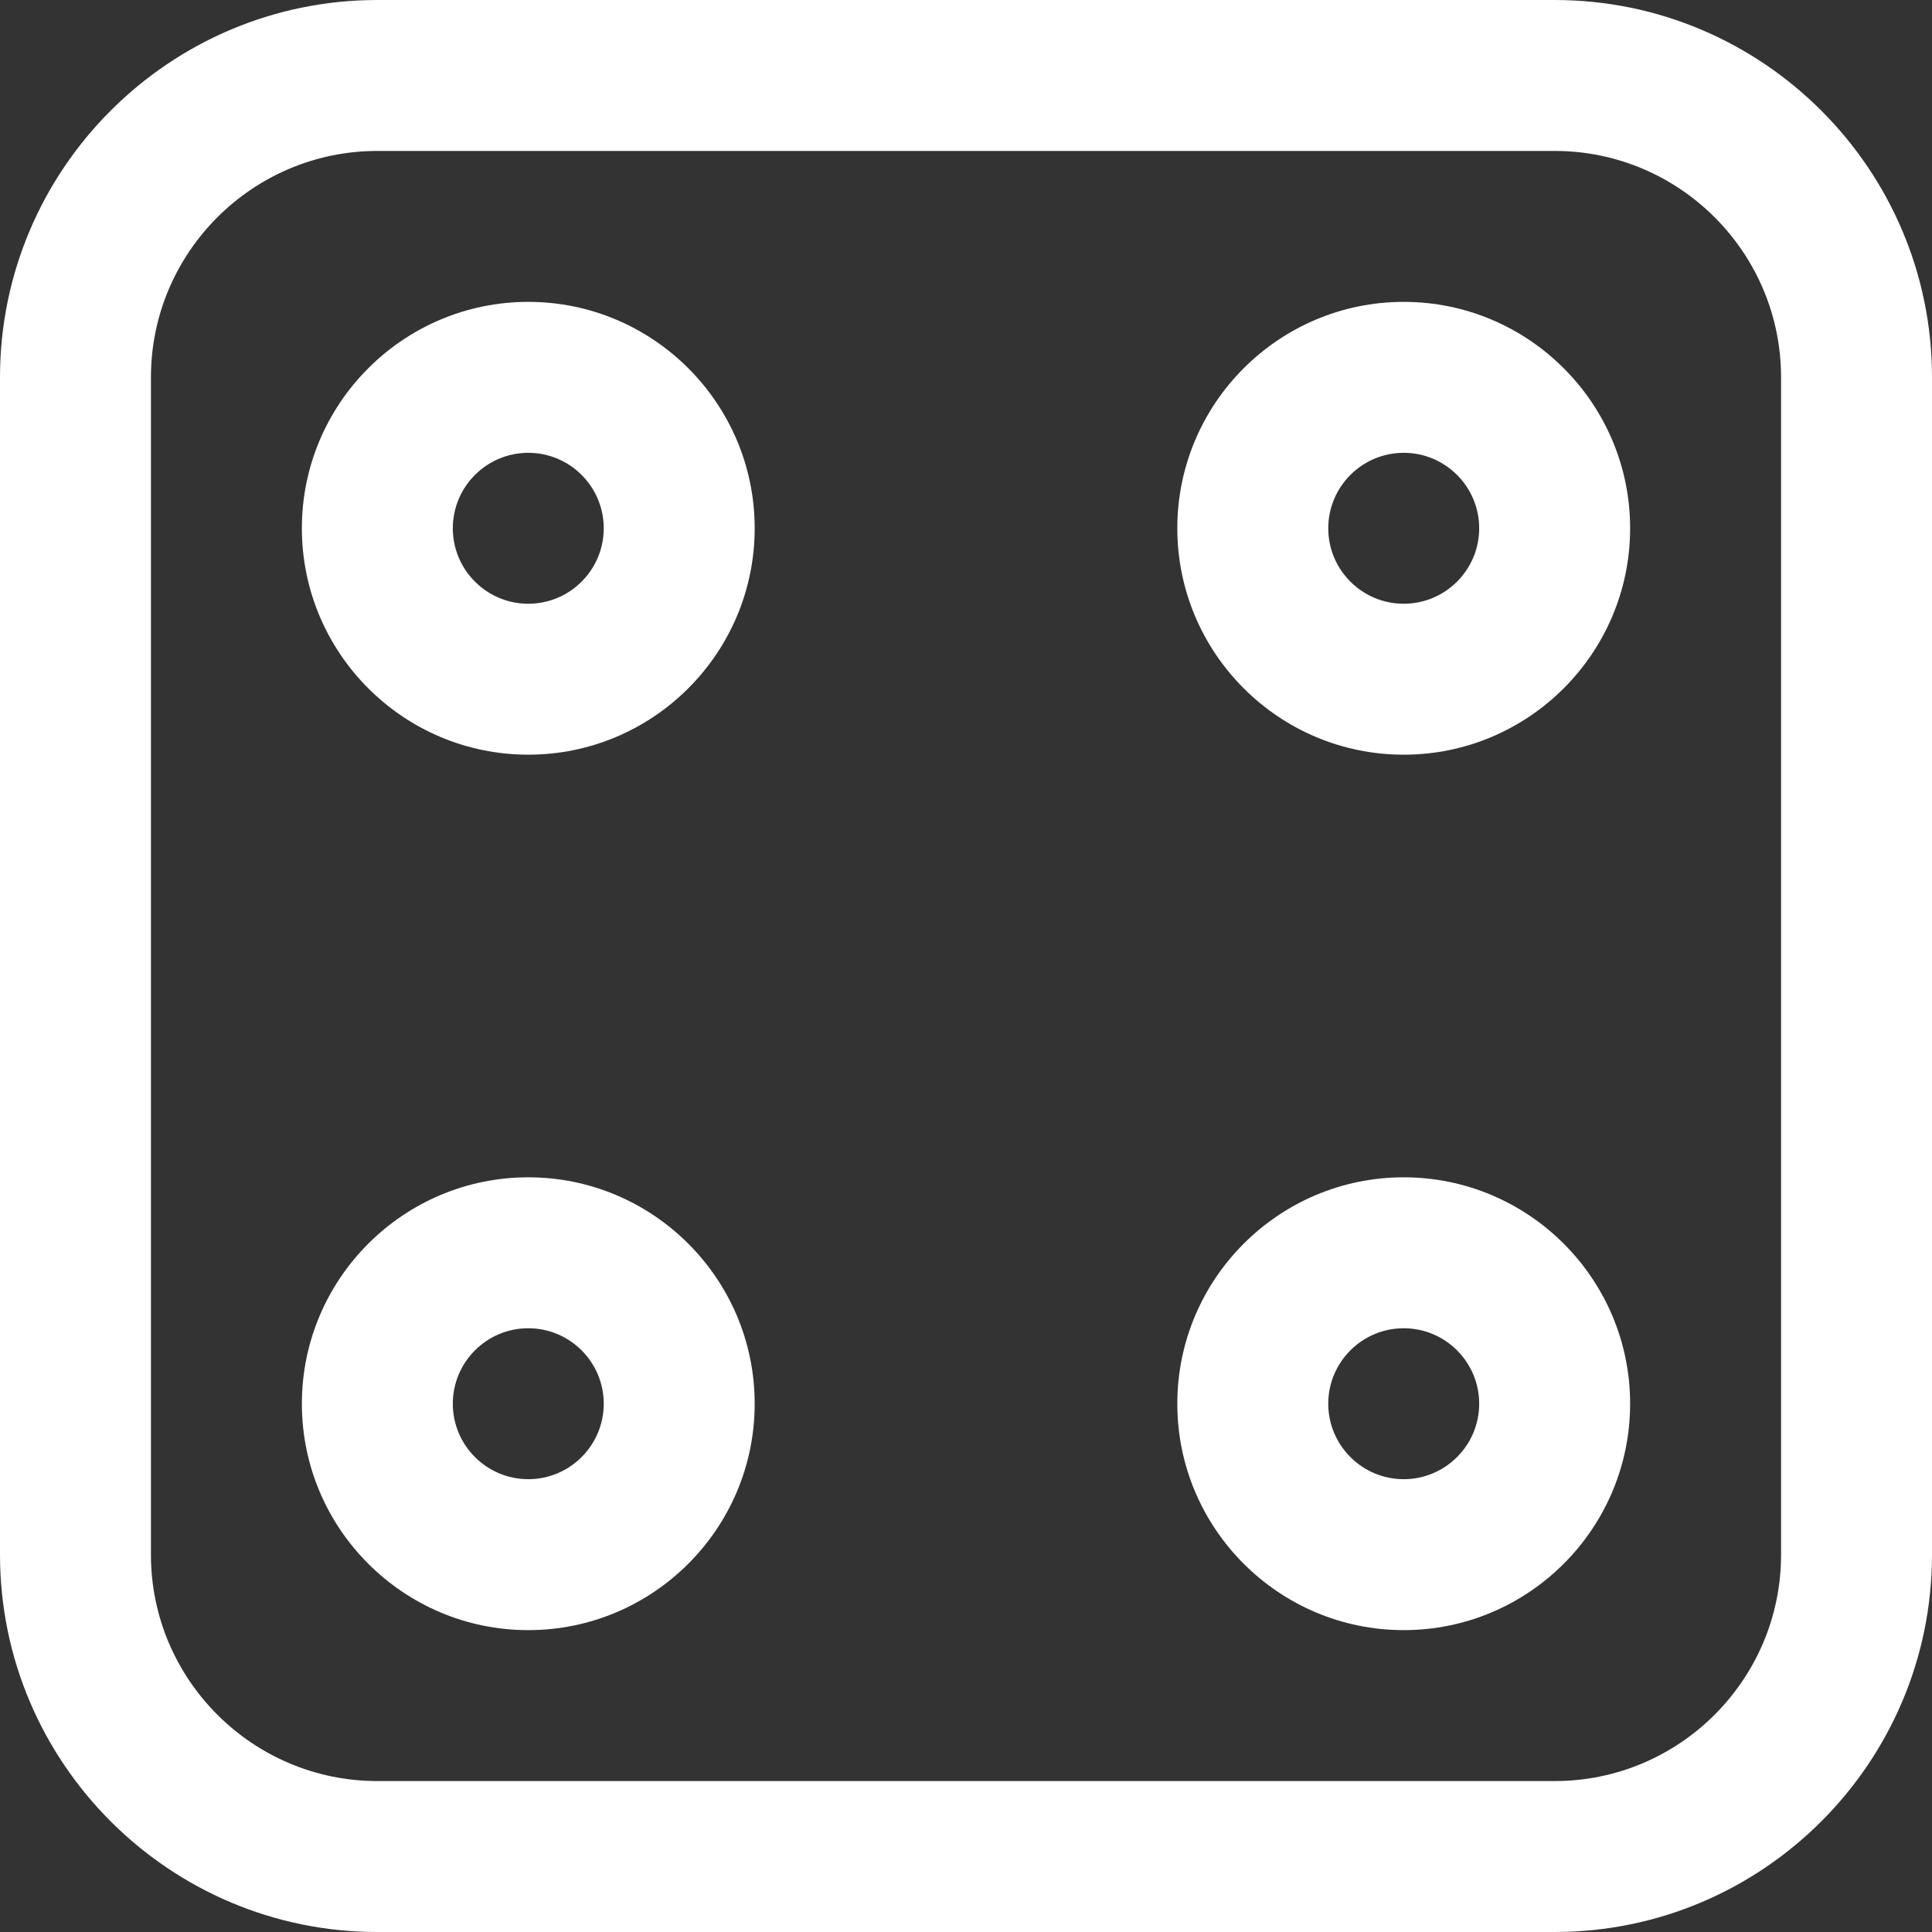 <svg width="48" height="48" viewBox="0 0 48 48" fill="none" xmlns="http://www.w3.org/2000/svg">
<rect x="0" y="0" width="48" height="48" fill="#333333" stroke="none"/>
<g clip-path="url(#clip0_1624_3911)">
<path d="M38.625 48H9.375C4.206 48 0 43.794 0 38.625V9.375C0 4.206 4.206 0 9.375 0H38.625C43.794 0 48 4.206 48 9.375V38.625C48 43.794 43.794 48 38.625 48ZM9.375 3.75C6.273 3.75 3.75 6.273 3.75 9.375V38.625C3.75 41.727 6.273 44.25 9.375 44.25H38.625C41.727 44.25 44.25 41.727 44.25 38.625V9.375C44.25 6.273 41.727 3.75 38.625 3.75H9.375Z" fill="white"/>
<path d="M13.125 18.75C10.023 18.75 7.5 16.227 7.5 13.125C7.5 10.023 10.023 7.5 13.125 7.5C16.227 7.5 18.75 10.023 18.75 13.125C18.75 16.227 16.227 18.75 13.125 18.75ZM13.125 11.25C12.091 11.25 11.25 12.091 11.25 13.125C11.25 14.159 12.091 15 13.125 15C14.159 15 15 14.159 15 13.125C15 12.091 14.159 11.25 13.125 11.25Z" fill="white"/>
<path d="M34.875 18.75C31.773 18.75 29.25 16.227 29.25 13.125C29.25 10.023 31.773 7.5 34.875 7.5C37.977 7.5 40.5 10.023 40.5 13.125C40.5 16.227 37.977 18.75 34.875 18.75ZM34.875 11.25C33.841 11.25 33 12.091 33 13.125C33 14.159 33.841 15 34.875 15C35.909 15 36.75 14.159 36.75 13.125C36.75 12.091 35.909 11.25 34.875 11.25Z" fill="white"/>
<path d="M13.125 40.5C10.023 40.5 7.5 37.977 7.5 34.875C7.5 31.773 10.023 29.25 13.125 29.25C16.227 29.25 18.75 31.773 18.75 34.875C18.75 37.977 16.227 40.5 13.125 40.5ZM13.125 33C12.091 33 11.25 33.841 11.25 34.875C11.25 35.909 12.091 36.75 13.125 36.75C14.159 36.75 15 35.909 15 34.875C15 33.841 14.159 33 13.125 33Z" fill="white"/>
<path d="M34.875 40.5C31.773 40.5 29.25 37.977 29.25 34.875C29.25 31.773 31.773 29.25 34.875 29.25C37.977 29.25 40.5 31.773 40.5 34.875C40.5 37.977 37.977 40.5 34.875 40.5ZM34.875 33C33.841 33 33 33.841 33 34.875C33 35.909 33.841 36.75 34.875 36.75C35.909 36.75 36.75 35.909 36.75 34.875C36.75 33.841 35.909 33 34.875 33Z" fill="white"/>
</g>
<defs>
<clipPath id="clip0_1624_3911">
<rect width="48" height="48" fill="white"/>
</clipPath>
</defs>
</svg>
